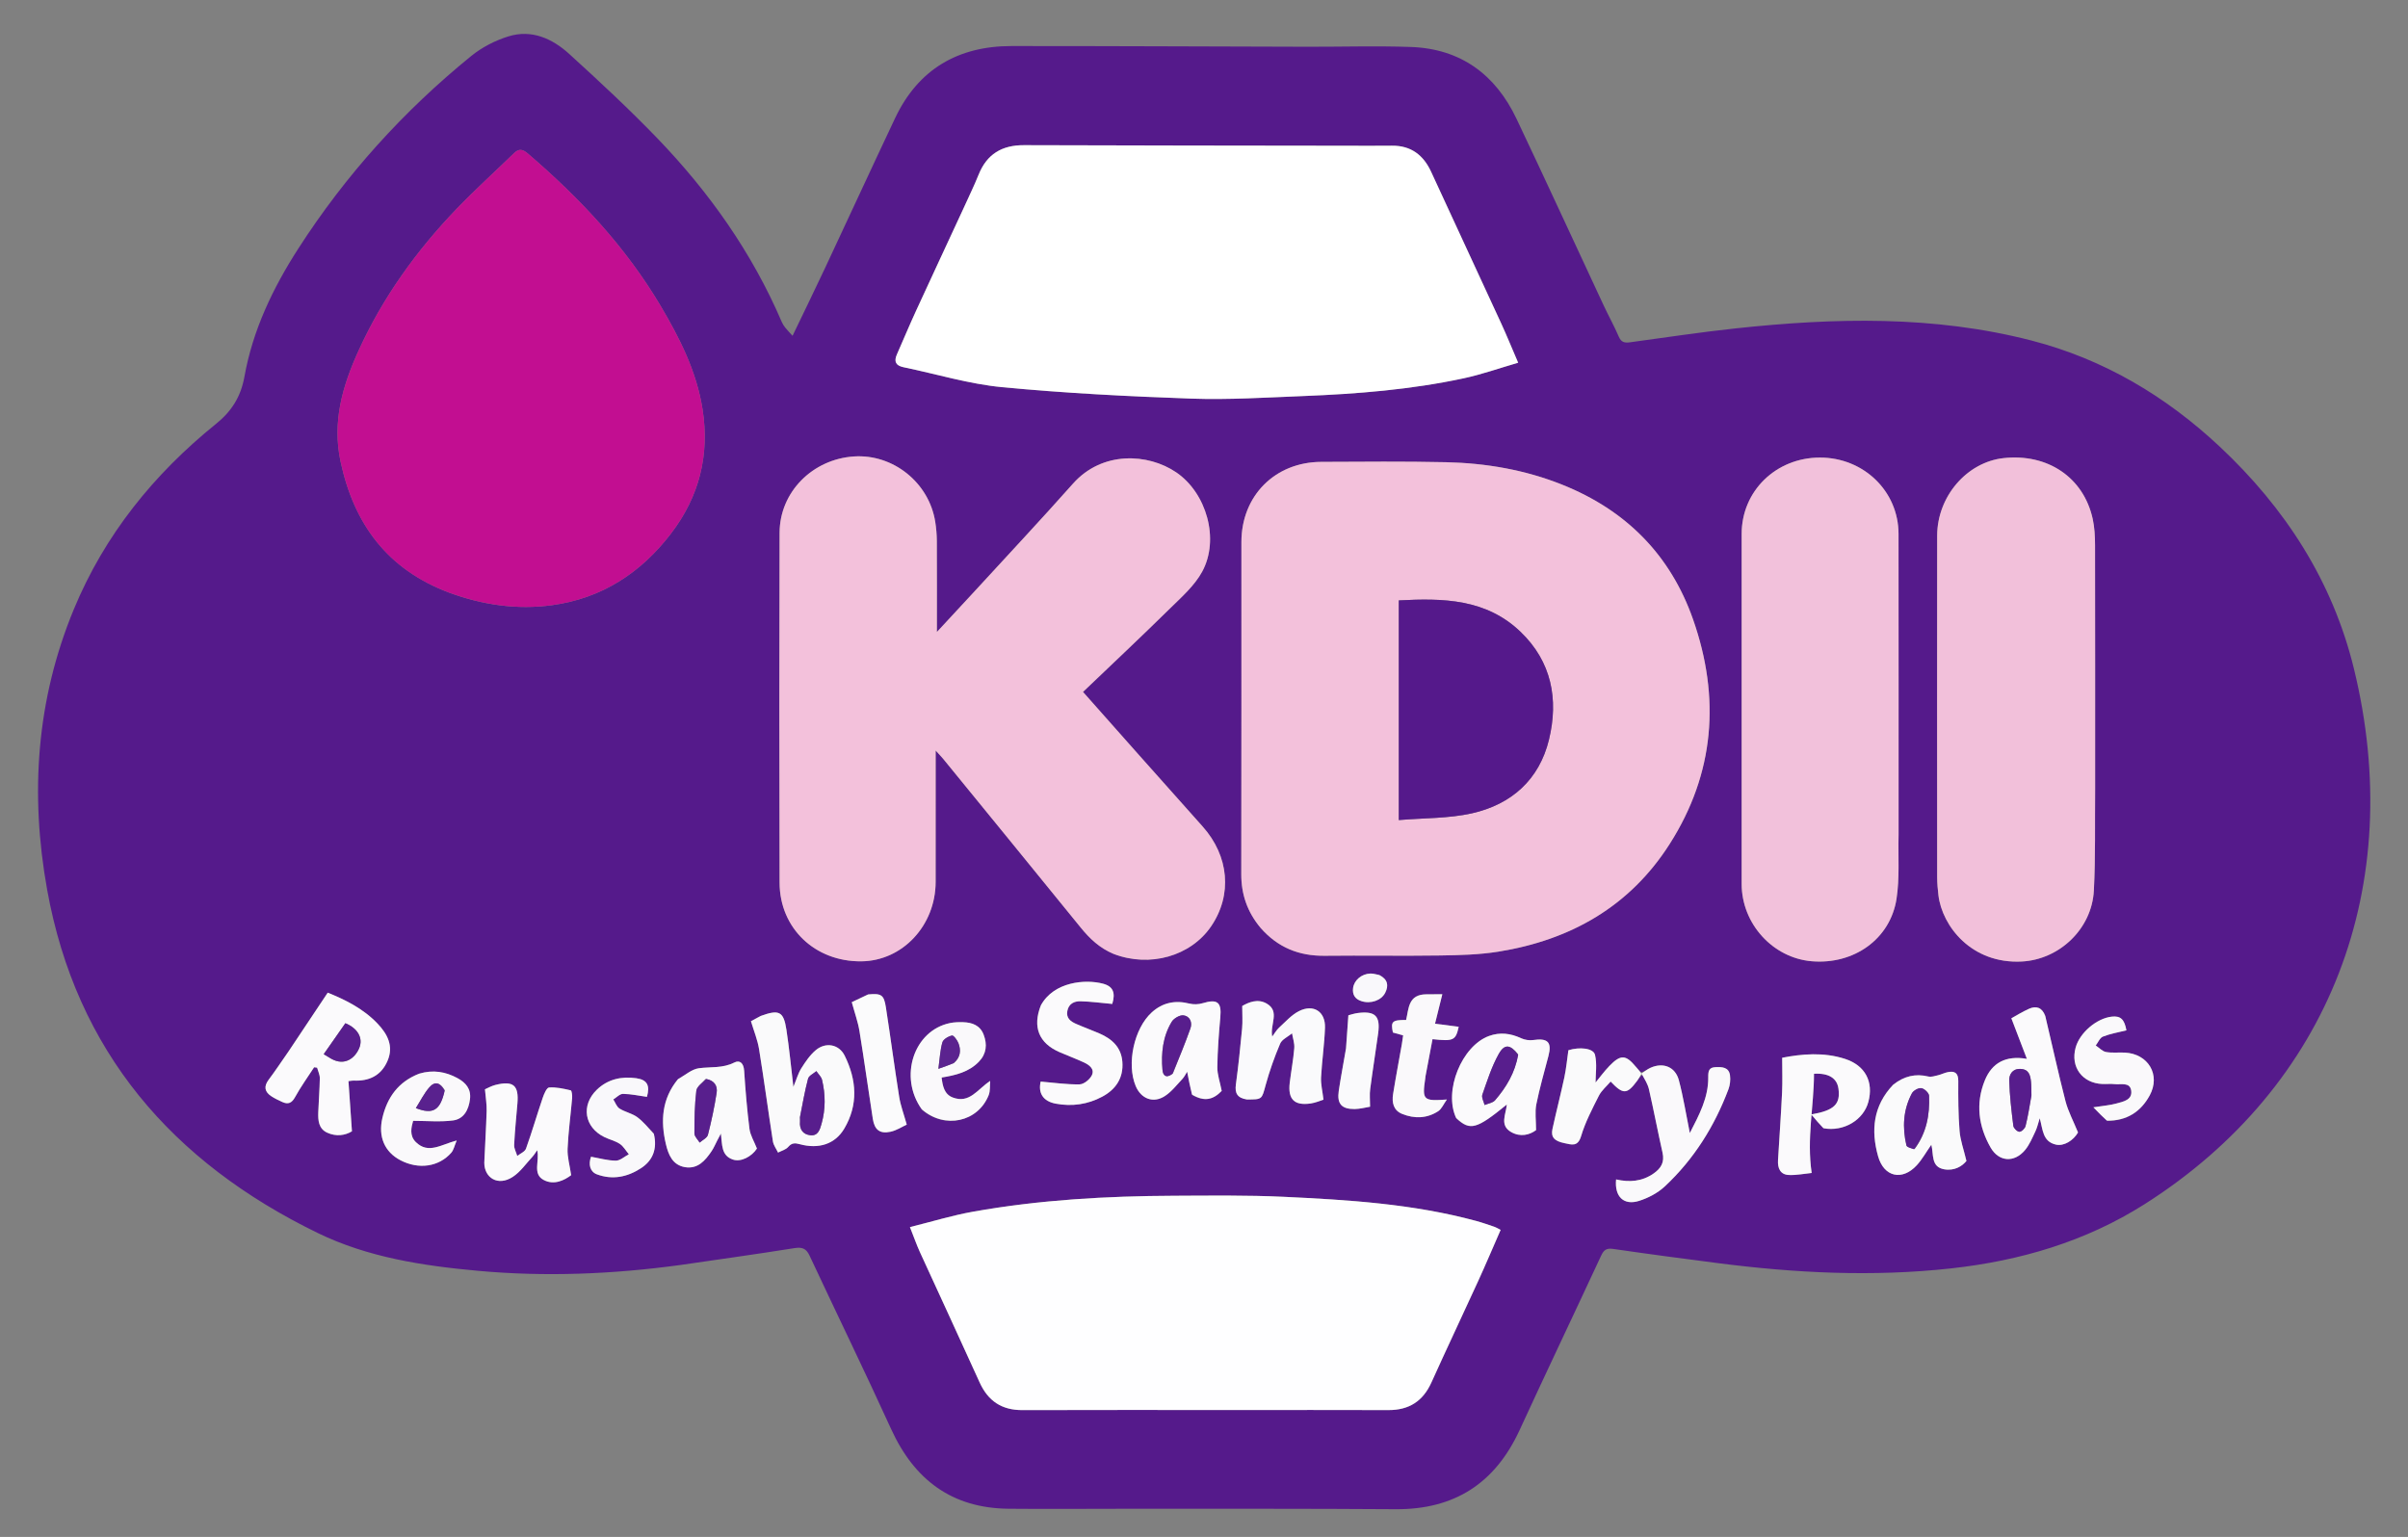 <svg version="1.1" id="Layer_1" xmlns="http://www.w3.org/2000/svg" xmlns:xlink="http://www.w3.org/1999/xlink" x="0px" y="0px" width="110" viewBox="0 0 110 70.22" enable-background="new 0 0 1272 812" xml:space="preserve" height="70.22">
  <rect x="0" y="0" width="110" height="70.22" fill="#808080" stroke="none"/>
  <path opacity="0" stroke="none" d="M72.642 70.307C48.431 70.307 24.263 70.307 0.091 70.307C0.091 46.906 0.091 23.505 0.091 0.095C36.743 0.095 73.4 0.095 110.071 0.095C110.071 23.493 110.071 46.9 110.071 70.307C97.616 70.307 85.15 70.307 72.642 70.307M31.117 57.791C32.839 57.54 34.564 57.302 36.283 57.027C36.643 56.97 36.827 57.037 36.983 57.371C38.219 60.014 39.497 62.638 40.708 65.293C41.768 67.615 43.488 68.908 46.074 68.933C47.976 68.952 49.878 68.931 51.78 68.933C55.772 68.936 59.764 68.926 63.756 68.954C66.44 68.973 68.297 67.77 69.415 65.343C70.642 62.679 71.904 60.032 73.14 57.372C73.261 57.111 73.385 57.017 73.69 57.062C75.27 57.292 76.853 57.502 78.437 57.706C81.987 58.166 85.545 58.346 89.116 57.953C92.277 57.606 95.274 56.727 97.967 55.018C106.465 49.623 109.946 40.429 107.526 30.537C106.549 26.541 104.388 23.206 101.401 20.407C98.934 18.096 96.095 16.41 92.806 15.56C88.345 14.407 83.822 14.517 79.292 15.003C77.676 15.176 76.068 15.422 74.457 15.64C74.221 15.672 74.06 15.644 73.95 15.386C73.74 14.898 73.48 14.432 73.255 13.95C71.929 11.111 70.621 8.262 69.278 5.431C68.316 3.403 66.724 2.225 64.445 2.146C62.878 2.091 61.307 2.14 59.737 2.136C55.227 2.126 50.717 2.102 46.207 2.104C43.765 2.105 41.946 3.162 40.887 5.402C39.812 7.677 38.76 9.963 37.692 12.24C37.213 13.262 36.717 14.275 36.205 15.342C36.057 15.178 35.956 15.077 35.869 14.966C35.807 14.888 35.751 14.801 35.712 14.71C34.356 11.547 32.401 8.782 30.027 6.317C28.739 4.981 27.376 3.715 26.003 2.465C25.231 1.763 24.287 1.333 23.226 1.662C22.623 1.848 22.017 2.16 21.528 2.557C18.431 5.073 15.784 8.002 13.624 11.362C12.463 13.166 11.546 15.085 11.166 17.21C11.003 18.12 10.583 18.79 9.873 19.362C7.026 21.661 4.78 24.436 3.372 27.839C1.66 31.977 1.367 36.271 2.151 40.637C3.481 48.048 7.879 53.104 14.513 56.334C16.798 57.446 19.301 57.831 21.823 58.061C24.908 58.344 27.977 58.219 31.117 57.791z" stroke-width="0.086"/>
  <path fill="#551A8B" opacity="1" stroke="none" d="M31.078 57.797C27.977 58.219 24.908 58.344 21.823 58.061C19.301 57.831 16.798 57.446 14.513 56.334C7.879 53.104 3.481 48.048 2.151 40.637C1.367 36.271 1.66 31.977 3.372 27.839C4.78 24.436 7.026 21.661 9.873 19.362C10.583 18.79 11.003 18.12 11.166 17.21C11.546 15.085 12.463 13.166 13.624 11.362C15.784 8.002 18.431 5.073 21.528 2.557C22.017 2.16 22.623 1.848 23.226 1.662C24.287 1.333 25.231 1.763 26.003 2.465C27.376 3.715 28.739 4.981 30.027 6.317C32.401 8.782 34.356 11.547 35.712 14.71C35.751 14.801 35.807 14.888 35.869 14.966C35.956 15.077 36.057 15.178 36.205 15.342C36.717 14.275 37.213 13.262 37.692 12.24C38.76 9.963 39.812 7.677 40.887 5.402C41.946 3.162 43.765 2.105 46.207 2.104C50.717 2.102 55.227 2.126 59.737 2.136C61.307 2.14 62.878 2.091 64.445 2.146C66.724 2.225 68.316 3.403 69.278 5.431C70.621 8.262 71.929 11.111 73.255 13.95C73.48 14.432 73.74 14.898 73.95 15.386C74.06 15.644 74.221 15.672 74.457 15.64C76.068 15.422 77.676 15.176 79.292 15.003C83.822 14.517 88.345 14.407 92.806 15.56C96.095 16.41 98.934 18.096 101.401 20.407C104.388 23.206 106.549 26.541 107.526 30.537C109.946 40.429 106.465 49.623 97.967 55.018C95.274 56.727 92.277 57.606 89.116 57.953C85.545 58.346 81.987 58.166 78.437 57.706C76.853 57.502 75.27 57.292 73.69 57.062C73.385 57.017 73.261 57.111 73.14 57.372C71.904 60.032 70.642 62.679 69.415 65.343C68.297 67.77 66.44 68.973 63.756 68.954C59.764 68.926 55.772 68.936 51.78 68.933C49.878 68.931 47.976 68.952 46.074 68.933C43.488 68.908 41.768 67.615 40.708 65.293C39.497 62.638 38.219 60.014 36.983 57.371C36.827 57.037 36.643 56.97 36.283 57.027C34.564 57.302 32.839 57.54 31.078 57.797M74.961 48.995C74.883 48.91 74.801 48.829 74.728 48.74C74.271 48.186 74.033 48.17 73.522 48.699C73.275 48.954 73.065 49.245 72.887 49.459C72.887 49.073 72.961 48.615 72.863 48.197C72.79 47.884 72.154 47.826 71.646 47.984C71.584 48.411 71.547 48.823 71.461 49.226C71.293 50.012 71.09 50.791 70.919 51.577C70.837 51.953 71 52.135 71.468 52.23C71.787 52.294 72.074 52.416 72.227 51.906C72.418 51.267 72.736 50.662 73.039 50.062C73.162 49.82 73.391 49.632 73.576 49.415C74.147 50.019 74.324 50.005 74.787 49.381C74.855 49.289 74.91 49.188 75.038 49.1C75.136 49.321 75.272 49.533 75.325 49.764C75.545 50.729 75.73 51.702 75.947 52.668C76.044 53.1 75.88 53.378 75.537 53.616C75.007 53.985 74.429 54.025 73.825 53.887C73.748 54.673 74.172 55.088 74.874 54.867C75.299 54.733 75.735 54.502 76.058 54.199C77.379 52.962 78.321 51.459 78.957 49.768C79.03 49.574 79.056 49.341 79.029 49.135C78.98 48.755 78.667 48.744 78.369 48.757C78.074 48.771 78.03 48.919 78.034 49.211C78.048 50.147 77.616 50.945 77.193 51.768C77.023 50.927 76.898 50.131 76.693 49.357C76.531 48.742 75.978 48.526 75.399 48.785C75.247 48.853 75.114 48.964 74.961 48.995M57.599 42.41C58.369 43.29 59.34 43.681 60.507 43.668C62.265 43.648 64.023 43.681 65.78 43.655C66.67 43.642 67.57 43.62 68.446 43.48C71.744 42.951 74.455 41.415 76.274 38.558C78.327 35.335 78.594 31.871 77.34 28.298C76.303 25.345 74.271 23.308 71.369 22.147C69.667 21.465 67.882 21.159 66.059 21.118C64.159 21.076 62.256 21.095 60.355 21.103C58.24 21.111 56.709 22.655 56.709 24.767C56.707 29.823 56.714 34.88 56.703 39.937C56.701 40.858 56.974 41.66 57.599 42.41M50.897 43.592C52.53 44.219 54.397 43.684 55.324 42.324C56.303 40.889 56.148 39.113 54.933 37.757C53.944 36.652 52.959 35.544 51.974 34.435C51.144 33.501 50.315 32.565 49.472 31.613C50.806 30.337 52.129 29.096 53.421 27.824C53.961 27.293 54.564 26.767 54.917 26.118C55.723 24.636 55.114 22.52 53.729 21.58C52.45 20.711 50.353 20.591 49.015 22.098C47.542 23.756 46.026 25.375 44.527 27.009C43.979 27.606 43.426 28.198 42.798 28.876C42.798 27.402 42.802 26.052 42.795 24.702C42.793 24.416 42.767 24.127 42.723 23.844C42.441 22.052 40.802 20.737 39.01 20.855C37.115 20.98 35.619 22.481 35.613 24.339C35.597 29.67 35.597 35.001 35.613 40.333C35.619 42.415 37.235 43.941 39.341 43.922C41.225 43.905 42.739 42.289 42.741 40.29C42.743 38.46 42.742 36.63 42.742 34.801C42.742 34.665 42.742 34.53 42.742 34.29C42.911 34.478 43.009 34.577 43.097 34.684C45.191 37.251 47.288 39.816 49.375 42.388C49.782 42.889 50.234 43.317 50.897 43.592M44.007 9.542C43.288 11.091 42.564 12.638 41.851 14.19C41.546 14.854 41.264 15.528 40.97 16.196C40.829 16.518 40.918 16.704 41.274 16.778C42.774 17.087 44.258 17.545 45.773 17.689C48.646 17.963 51.535 18.111 54.42 18.212C56.128 18.272 57.843 18.161 59.553 18.094C62.009 17.997 64.459 17.801 66.868 17.283C67.684 17.108 68.478 16.826 69.351 16.572C69.06 15.897 68.835 15.342 68.585 14.797C67.518 12.477 66.447 10.159 65.372 7.842C65.021 7.085 64.453 6.647 63.585 6.657C62.895 6.665 62.204 6.66 61.513 6.659C56.601 6.652 51.689 6.65 46.777 6.633C45.769 6.629 45.078 7.041 44.701 7.988C44.499 8.495 44.254 8.983 44.007 9.542M20.53 27.082C22.048 27.639 23.618 27.868 25.217 27.65C27.482 27.341 29.27 26.183 30.65 24.38C31.939 22.695 32.423 20.804 32.094 18.703C31.825 16.977 31.052 15.453 30.179 13.978C28.586 11.288 26.477 9.04 24.113 7.016C23.888 6.824 23.712 6.773 23.484 6.995C22.609 7.847 21.701 8.665 20.856 9.545C19.021 11.456 17.488 13.587 16.385 16.008C15.649 17.624 15.166 19.267 15.557 21.087C16.17 23.939 17.684 26.01 20.53 27.082M56.427 64.422C58.76 64.422 61.093 64.417 63.426 64.425C64.363 64.428 65.002 64.021 65.389 63.162C66.084 61.619 66.811 60.091 67.514 58.551C67.87 57.774 68.202 56.987 68.55 56.193C68.409 56.12 68.349 56.08 68.283 56.058C67.997 55.962 67.713 55.859 67.423 55.781C64.547 55.003 61.593 54.82 58.64 54.681C56.975 54.603 55.305 54.626 53.637 54.633C50.558 54.645 47.488 54.819 44.452 55.36C43.5 55.53 42.57 55.816 41.567 56.065C41.75 56.525 41.871 56.875 42.024 57.21C42.93 59.193 43.85 61.17 44.749 63.157C45.135 64.011 45.76 64.43 46.705 64.426C49.917 64.415 53.129 64.422 56.427 64.422M95.708 36.018C95.708 32.315 95.711 28.611 95.704 24.908C95.703 24.507 95.682 24.097 95.597 23.707C95.181 21.816 93.543 20.71 91.526 20.931C89.846 21.115 88.493 22.685 88.492 24.48C88.487 29.682 88.489 34.884 88.492 40.086C88.493 40.358 88.517 40.632 88.55 40.903C88.717 42.305 90.056 44.051 92.361 43.93C94.062 43.841 95.559 42.453 95.65 40.683C95.728 39.16 95.693 37.631 95.708 36.018M86.729 38.094C86.729 33.526 86.733 28.959 86.727 24.392C86.724 22.44 85.131 20.905 83.135 20.906C81.129 20.908 79.561 22.434 79.561 24.394C79.558 29.725 79.558 35.055 79.561 40.386C79.561 42.203 80.982 43.766 82.759 43.918C84.683 44.082 86.349 42.91 86.635 41.066C86.781 40.121 86.705 39.143 86.729 38.094M13.165 48.058C12.869 48.483 12.585 48.917 12.274 49.33C12.036 49.645 12.092 49.888 12.4 50.09C12.554 50.191 12.725 50.27 12.893 50.348C13.158 50.469 13.325 50.405 13.478 50.128C13.737 49.656 14.056 49.216 14.349 48.763C14.395 48.769 14.44 48.775 14.485 48.781C14.529 48.942 14.612 49.105 14.61 49.266C14.602 49.783 14.557 50.3 14.539 50.817C14.526 51.186 14.551 51.564 14.939 51.747C15.354 51.941 15.765 51.879 16.077 51.688C16.021 50.884 15.97 50.148 15.918 49.396C16.04 49.382 16.094 49.368 16.148 49.37C16.868 49.406 17.42 49.14 17.707 48.458C17.989 47.79 17.698 47.244 17.253 46.774C16.588 46.071 15.736 45.663 14.971 45.354C14.36 46.273 13.782 47.141 13.165 48.058M93.416 46.39C93.283 46.027 93.016 45.945 92.691 46.089C92.383 46.226 92.095 46.407 91.881 46.524C92.127 47.166 92.342 47.731 92.59 48.378C91.629 48.212 90.996 48.558 90.669 49.361C90.24 50.415 90.378 51.455 90.93 52.425C91.306 53.086 92.01 53.135 92.503 52.549C92.71 52.303 92.838 51.987 92.979 51.692C93.063 51.517 93.104 51.32 93.177 51.091C93.321 51.598 93.3 52.156 93.917 52.296C94.287 52.38 94.717 52.104 94.926 51.741C94.715 51.221 94.474 50.777 94.352 50.303C94.023 49.026 93.744 47.736 93.416 46.39M34.726 46.429C34.565 46.517 34.404 46.604 34.304 46.658C34.441 47.115 34.607 47.514 34.674 47.929C34.902 49.333 35.089 50.744 35.308 52.15C35.336 52.328 35.462 52.491 35.542 52.66C35.7 52.577 35.898 52.528 36.006 52.402C36.169 52.213 36.314 52.217 36.53 52.276C37.403 52.515 38.147 52.272 38.563 51.572C39.216 50.474 39.132 49.339 38.587 48.234C38.328 47.709 37.719 47.599 37.266 47.98C36.999 48.204 36.791 48.514 36.602 48.813C36.457 49.045 36.382 49.321 36.243 49.657C36.132 48.726 36.052 47.881 35.924 47.044C35.796 46.21 35.592 46.111 34.726 46.429M83.328 51.556C84.221 51.717 85.127 51.174 85.349 50.345C85.594 49.428 85.209 48.681 84.284 48.38C83.302 48.061 82.307 48.154 81.412 48.328C81.412 48.892 81.432 49.402 81.407 49.91C81.358 50.944 81.284 51.976 81.222 53.008C81.2 53.368 81.319 53.666 81.714 53.684C82.071 53.699 82.433 53.624 82.759 53.592C82.526 52.003 82.864 50.533 82.865 49.059C83.544 49.019 83.922 49.267 83.984 49.748C84.076 50.445 83.795 50.736 82.741 50.918C82.944 51.159 83.103 51.349 83.328 51.556M56.983 50.235C57.669 50.237 57.637 50.228 57.814 49.583C57.992 48.937 58.216 48.299 58.479 47.683C58.563 47.485 58.835 47.368 59.022 47.213C59.059 47.438 59.142 47.667 59.124 47.887C59.08 48.416 58.981 48.94 58.917 49.467C58.825 50.225 59.124 50.526 59.876 50.416C60.106 50.382 60.328 50.283 60.458 50.243C60.412 49.847 60.331 49.536 60.347 49.229C60.387 48.469 60.501 47.713 60.527 46.954C60.551 46.219 60.005 45.863 59.341 46.196C58.996 46.369 58.72 46.688 58.426 46.955C58.313 47.057 58.237 47.199 58.117 47.359C58.003 46.805 58.48 46.219 57.873 45.857C57.465 45.615 57.051 45.787 56.746 45.962C56.746 46.358 56.77 46.673 56.741 46.983C56.66 47.841 56.572 48.698 56.456 49.552C56.403 49.943 56.52 50.164 56.983 50.235M22.127 53.156C22.126 53.823 22.755 54.211 23.428 53.768C23.776 53.539 24.03 53.166 24.321 52.853C24.397 52.771 24.455 52.671 24.54 52.552C24.661 53.053 24.306 53.638 24.846 53.917C25.32 54.162 25.79 53.92 26.091 53.692C26.024 53.234 25.911 52.856 25.928 52.483C25.962 51.709 26.069 50.939 26.136 50.166C26.146 50.047 26.119 49.828 26.072 49.817C25.746 49.741 25.408 49.663 25.081 49.687C24.971 49.695 24.85 49.986 24.789 50.166C24.528 50.935 24.302 51.716 24.028 52.48C23.978 52.621 23.766 52.704 23.629 52.814C23.579 52.645 23.479 52.474 23.487 52.309C23.518 51.678 23.583 51.048 23.636 50.418C23.707 49.587 23.453 49.366 22.633 49.569C22.447 49.615 22.275 49.717 22.153 49.769C22.185 50.144 22.24 50.454 22.231 50.762C22.208 51.537 22.156 52.311 22.127 53.156M86.462 49.575C85.567 50.522 85.46 51.642 85.793 52.829C86.058 53.776 86.893 53.964 87.559 53.241C87.807 52.971 87.988 52.64 88.225 52.301C88.341 52.734 88.193 53.316 88.814 53.425C89.283 53.506 89.642 53.279 89.829 53.042C89.703 52.511 89.549 52.097 89.515 51.673C89.455 50.914 89.452 50.15 89.457 49.389C89.459 49.024 89.296 48.922 88.98 48.984C88.827 49.014 88.684 49.09 88.531 49.127C88.386 49.161 88.225 49.217 88.09 49.185C87.5 49.042 86.981 49.165 86.462 49.575M30.951 49.329C30.231 50.208 30.171 51.21 30.416 52.263C30.531 52.756 30.721 53.229 31.289 53.326C31.872 53.424 32.215 53.028 32.505 52.597C32.609 52.443 32.681 52.268 32.767 52.103C32.812 52.017 32.858 51.93 32.931 51.791C32.996 52.299 32.938 52.797 33.483 52.98C33.849 53.104 34.341 52.841 34.578 52.476C34.448 52.144 34.273 51.867 34.236 51.573C34.124 50.691 34.052 49.803 33.993 48.915C33.971 48.586 33.804 48.412 33.538 48.548C33.016 48.814 32.47 48.736 31.931 48.806C31.603 48.849 31.304 49.116 30.951 49.329M66.533 51.107C67.155 51.678 67.445 51.598 68.833 50.464C68.797 50.91 68.489 51.412 69.03 51.722C69.46 51.968 69.883 51.849 70.169 51.634C70.169 51.179 70.111 50.804 70.181 50.455C70.331 49.709 70.544 48.976 70.736 48.24C70.899 47.616 70.701 47.421 70.043 47.518C69.864 47.545 69.651 47.512 69.487 47.436C69.006 47.211 68.525 47.15 68.022 47.332C66.776 47.784 65.934 49.844 66.533 51.107M54.473 50.037C55.007 50.337 55.406 50.261 55.809 49.842C55.731 49.439 55.605 49.097 55.609 48.756C55.619 47.995 55.678 47.233 55.746 46.474C55.808 45.786 55.614 45.632 54.935 45.836C54.75 45.892 54.525 45.9 54.337 45.853C53.685 45.689 53.109 45.804 52.612 46.256C51.803 46.991 51.456 48.61 51.88 49.621C52.127 50.207 52.687 50.423 53.217 50.075C53.52 49.876 53.756 49.569 54.01 49.299C54.105 49.198 54.167 49.064 54.23 48.966C54.3 49.325 54.364 49.656 54.473 50.037M47.535 45.959C47.158 46.923 47.457 47.66 48.397 48.07C48.765 48.23 49.142 48.37 49.507 48.538C49.752 48.65 50.012 48.837 49.879 49.123C49.789 49.315 49.515 49.539 49.318 49.543C48.731 49.555 48.143 49.466 47.539 49.416C47.418 49.931 47.639 50.315 48.226 50.425C48.97 50.564 49.694 50.461 50.358 50.103C50.974 49.772 51.325 49.25 51.271 48.52C51.222 47.851 50.8 47.467 50.225 47.218C49.87 47.064 49.505 46.933 49.151 46.777C48.905 46.668 48.696 46.516 48.757 46.191C48.82 45.855 49.076 45.74 49.359 45.747C49.839 45.759 50.318 45.825 50.81 45.869C50.961 45.362 50.856 45.068 50.385 44.943C49.586 44.73 48.139 44.849 47.535 45.959M19.121 49.063C18.195 49.425 17.69 50.136 17.469 51.074C17.266 51.934 17.568 52.63 18.289 53.009C19.12 53.445 20.048 53.317 20.617 52.664C20.725 52.54 20.758 52.352 20.862 52.108C20.147 52.295 19.564 52.741 18.996 52.181C18.692 51.882 18.79 51.501 18.872 51.21C19.51 51.21 20.11 51.268 20.693 51.192C21.189 51.128 21.409 50.706 21.469 50.224C21.529 49.753 21.277 49.463 20.894 49.256C20.354 48.965 19.788 48.864 19.121 49.063M42.125 50.707C43.151 51.597 44.674 51.268 45.164 50.036C45.241 49.841 45.213 49.604 45.233 49.386C44.646 49.769 44.294 50.434 43.524 50.144C43.133 49.997 43.059 49.611 43.014 49.231C43.659 49.127 44.259 48.981 44.715 48.51C45.065 48.149 45.106 47.722 44.933 47.27C44.771 46.847 44.413 46.716 44 46.703C43.8 46.697 43.594 46.702 43.399 46.742C41.746 47.081 41.04 49.196 42.125 50.707M65.121 45.432C64.322 45.434 64.354 46.094 64.233 46.601C63.593 46.599 63.524 46.669 63.629 47.175C63.777 47.216 63.926 47.257 64.097 47.305C64.076 47.451 64.061 47.576 64.039 47.7C63.905 48.464 63.759 49.225 63.637 49.99C63.577 50.369 63.65 50.731 64.05 50.893C64.613 51.12 65.183 51.106 65.7 50.769C65.856 50.667 65.939 50.454 66.095 50.236C65.008 50.315 64.962 50.263 65.108 49.266C65.112 49.237 65.111 49.208 65.117 49.18C65.224 48.61 65.333 48.041 65.439 47.478C66.399 47.584 66.499 47.535 66.635 46.912C66.281 46.866 65.928 46.821 65.553 46.772C65.663 46.33 65.768 45.906 65.887 45.425C65.623 45.425 65.409 45.425 65.121 45.432M29.856 51.774C29.609 51.526 29.387 51.244 29.108 51.04C28.87 50.866 28.55 50.808 28.299 50.648C28.169 50.565 28.108 50.373 28.017 50.231C28.165 50.141 28.314 49.976 28.46 49.978C28.824 49.982 29.187 50.063 29.553 50.114C29.699 49.595 29.571 49.333 29.061 49.262C28.394 49.17 27.767 49.303 27.265 49.787C26.53 50.497 26.692 51.503 27.606 51.951C27.837 52.065 28.102 52.122 28.313 52.263C28.481 52.375 28.59 52.576 28.726 52.737C28.528 52.841 28.329 53.03 28.132 53.029C27.755 53.027 27.379 52.916 26.998 52.85C26.871 53.204 26.952 53.537 27.269 53.655C27.981 53.919 28.664 53.777 29.281 53.374C29.829 53.016 30.031 52.487 29.856 51.774M39.628 45.443C39.364 45.57 39.1 45.697 38.91 45.788C39.046 46.288 39.194 46.694 39.262 47.113C39.48 48.447 39.663 49.786 39.871 51.12C39.949 51.621 40.191 51.812 40.677 51.709C40.963 51.648 41.223 51.472 41.421 51.382C41.281 50.88 41.137 50.504 41.076 50.116C40.859 48.753 40.68 47.384 40.468 46.021C40.379 45.449 40.263 45.379 39.628 45.443M96.276 51.209C97.154 51.215 97.796 50.792 98.2 50.05C98.712 49.109 98.133 48.144 97.062 48.092C96.775 48.078 96.48 48.116 96.202 48.064C96.034 48.032 95.891 47.87 95.736 47.767C95.844 47.627 95.924 47.416 96.065 47.361C96.407 47.227 96.777 47.166 97.137 47.075C97.046 46.571 96.873 46.406 96.471 46.449C95.776 46.524 95.004 47.184 94.817 47.862C94.573 48.747 95.118 49.49 96.041 49.527C96.228 49.535 96.417 49.511 96.602 49.533C96.882 49.566 97.301 49.424 97.356 49.834C97.413 50.257 96.99 50.332 96.682 50.417C96.388 50.499 96.077 50.521 95.628 50.592C95.878 50.85 96.046 51.023 96.276 51.209M61.485 47.931C61.374 48.567 61.251 49.201 61.156 49.839C61.068 50.431 61.282 50.676 61.881 50.671C62.129 50.669 62.376 50.598 62.586 50.565C62.586 50.247 62.559 50.002 62.591 49.765C62.702 48.912 62.839 48.063 62.956 47.211C63.063 46.425 62.824 46.184 62.038 46.282C61.859 46.304 61.684 46.366 61.595 46.388C61.557 46.925 61.524 47.39 61.485 47.931M62.981 44.54C62.854 44.518 62.727 44.475 62.6 44.48C62.193 44.494 61.854 44.79 61.81 45.144C61.772 45.447 61.9 45.645 62.186 45.739C62.608 45.879 63.1 45.713 63.278 45.359C63.445 45.028 63.396 44.746 62.981 44.54z" stroke-width="0.086"/>
  <path fill="#F3C1DB" opacity="1" stroke="none" d="M57.579 42.387C56.974 41.66 56.701 40.858 56.703 39.937C56.714 34.88 56.707 29.823 56.709 24.767C56.709 22.655 58.24 21.111 60.355 21.103C62.256 21.095 64.159 21.076 66.059 21.118C67.882 21.159 69.667 21.465 71.369 22.147C74.271 23.308 76.303 25.345 77.34 28.298C78.594 31.871 78.327 35.335 76.274 38.558C74.455 41.415 71.744 42.951 68.446 43.48C67.57 43.62 66.67 43.642 65.78 43.655C64.023 43.681 62.265 43.648 60.507 43.668C59.34 43.681 58.369 43.29 57.579 42.387M63.899 30.916C63.899 33.058 63.899 35.199 63.899 37.468C65.055 37.371 66.178 37.398 67.242 37.159C69.042 36.754 70.316 35.624 70.759 33.793C71.205 31.951 70.882 30.231 69.458 28.865C67.89 27.361 65.926 27.322 63.899 27.432C63.899 28.586 63.899 29.708 63.899 30.916z" stroke-width="0.086"/>
  <path fill="#F3C1DB" opacity="1" stroke="none" d="M50.865 43.582C50.234 43.317 49.782 42.889 49.375 42.388C47.288 39.816 45.191 37.251 43.097 34.684C43.009 34.577 42.911 34.478 42.742 34.29C42.742 34.53 42.742 34.665 42.742 34.801C42.742 36.63 42.743 38.46 42.741 40.29C42.739 42.289 41.225 43.905 39.341 43.922C37.235 43.941 35.619 42.415 35.613 40.333C35.597 35.001 35.597 29.67 35.613 24.339C35.619 22.481 37.115 20.98 39.01 20.855C40.802 20.737 42.441 22.052 42.723 23.844C42.767 24.127 42.793 24.416 42.795 24.702C42.802 26.052 42.798 27.402 42.798 28.876C43.426 28.198 43.979 27.606 44.527 27.009C46.026 25.375 47.542 23.756 49.015 22.098C50.353 20.591 52.45 20.711 53.729 21.58C55.114 22.52 55.723 24.636 54.917 26.118C54.564 26.767 53.961 27.293 53.421 27.824C52.129 29.096 50.806 30.337 49.472 31.613C50.315 32.565 51.144 33.501 51.974 34.435C52.959 35.544 53.944 36.652 54.933 37.757C56.148 39.113 56.303 40.889 55.324 42.324C54.397 43.684 52.53 44.219 50.865 43.582z" stroke-width="0.086"/>
  <path fill="#FFFFFF" opacity="1" stroke="none" d="M44.018 9.511C44.254 8.983 44.499 8.495 44.701 7.988C45.078 7.041 45.769 6.629 46.777 6.633C51.689 6.65 56.601 6.652 61.513 6.659C62.204 6.66 62.895 6.665 63.585 6.657C64.453 6.647 65.021 7.085 65.372 7.842C66.447 10.159 67.518 12.477 68.585 14.797C68.835 15.342 69.06 15.897 69.351 16.572C68.478 16.826 67.684 17.108 66.868 17.283C64.459 17.801 62.009 17.997 59.553 18.094C57.843 18.161 56.128 18.272 54.42 18.212C51.535 18.111 48.646 17.963 45.773 17.689C44.258 17.545 42.774 17.087 41.274 16.778C40.918 16.704 40.829 16.518 40.97 16.196C41.264 15.528 41.546 14.854 41.851 14.19C42.564 12.638 43.288 11.091 44.018 9.511z" stroke-width="0.086"/>
  <path fill="#C20E91" opacity="1" stroke="none" d="M20.498 27.07C17.684 26.01 16.17 23.939 15.557 21.087C15.166 19.267 15.649 17.624 16.385 16.008C17.488 13.587 19.021 11.456 20.856 9.545C21.701 8.665 22.609 7.847 23.484 6.995C23.712 6.773 23.888 6.824 24.113 7.016C26.477 9.04 28.586 11.288 30.179 13.978C31.052 15.453 31.825 16.977 32.094 18.703C32.423 20.804 31.939 22.695 30.65 24.38C29.27 26.183 27.482 27.341 25.217 27.65C23.618 27.868 22.048 27.639 20.498 27.07z" stroke-width="0.086"/>
  <path fill="#FEFEFF" opacity="1" stroke="none" d="M56.384 64.422C53.129 64.422 49.917 64.415 46.705 64.426C45.76 64.43 45.135 64.011 44.749 63.157C43.85 61.17 42.93 59.193 42.024 57.21C41.871 56.875 41.75 56.525 41.567 56.065C42.57 55.816 43.5 55.53 44.452 55.36C47.488 54.819 50.558 54.645 53.637 54.633C55.305 54.626 56.975 54.603 58.64 54.681C61.593 54.82 64.547 55.003 67.423 55.781C67.713 55.859 67.997 55.962 68.283 56.058C68.349 56.08 68.409 56.12 68.55 56.193C68.202 56.987 67.87 57.774 67.514 58.551C66.811 60.091 66.084 61.619 65.389 63.162C65.002 64.021 64.363 64.428 63.426 64.425C61.093 64.417 58.76 64.422 56.384 64.422z" stroke-width="0.086"/>
  <path fill="#F2C0DA" opacity="1" stroke="none" d="M95.708 36.061C95.693 37.631 95.728 39.16 95.65 40.683C95.559 42.453 94.062 43.841 92.361 43.93C90.056 44.051 88.717 42.305 88.55 40.903C88.517 40.632 88.493 40.358 88.492 40.086C88.489 34.884 88.487 29.682 88.492 24.48C88.493 22.685 89.846 21.115 91.526 20.931C93.543 20.71 95.181 21.816 95.597 23.707C95.682 24.097 95.703 24.507 95.704 24.908C95.711 28.611 95.708 32.315 95.708 36.061z" stroke-width="0.086"/>
  <path fill="#F2C1DB" opacity="1" stroke="none" d="M86.729 38.137C86.705 39.143 86.781 40.121 86.635 41.066C86.349 42.91 84.683 44.082 82.759 43.918C80.982 43.766 79.561 42.203 79.561 40.386C79.558 35.055 79.558 29.725 79.561 24.394C79.561 22.434 81.129 20.908 83.135 20.906C85.131 20.905 86.724 22.44 86.727 24.392C86.733 28.959 86.729 33.526 86.729 38.137z" stroke-width="0.086"/>
  <path fill="#FBFAFC" opacity="1" stroke="none" d="M13.185 48.033C13.782 47.141 14.36 46.273 14.971 45.354C15.736 45.663 16.588 46.071 17.253 46.774C17.698 47.244 17.989 47.79 17.707 48.458C17.42 49.14 16.868 49.406 16.148 49.37C16.094 49.368 16.04 49.382 15.918 49.396C15.97 50.148 16.021 50.884 16.077 51.688C15.765 51.879 15.354 51.941 14.939 51.747C14.551 51.564 14.526 51.186 14.539 50.817C14.557 50.3 14.602 49.783 14.61 49.266C14.612 49.105 14.529 48.942 14.485 48.781C14.44 48.775 14.395 48.769 14.349 48.763C14.056 49.216 13.737 49.656 13.478 50.128C13.325 50.405 13.158 50.469 12.893 50.348C12.725 50.27 12.554 50.191 12.4 50.09C12.092 49.888 12.036 49.645 12.274 49.33C12.585 48.917 12.869 48.483 13.185 48.033M15.158 48.387C15.746 48.712 16.215 48.348 16.409 47.887C16.598 47.436 16.348 46.986 15.777 46.75C15.455 47.211 15.13 47.676 14.788 48.164C14.912 48.24 15.006 48.298 15.158 48.387z" stroke-width="0.086"/>
  <path fill="#FBFAFC" opacity="1" stroke="none" d="M93.431 46.42C93.744 47.736 94.023 49.026 94.352 50.303C94.474 50.777 94.715 51.221 94.926 51.741C94.717 52.104 94.287 52.38 93.917 52.296C93.3 52.156 93.321 51.598 93.177 51.091C93.104 51.32 93.063 51.517 92.979 51.692C92.838 51.987 92.71 52.303 92.503 52.549C92.01 53.135 91.306 53.086 90.93 52.425C90.378 51.455 90.24 50.415 90.669 49.361C90.996 48.558 91.629 48.212 92.59 48.378C92.342 47.731 92.127 47.166 91.881 46.524C92.095 46.407 92.383 46.226 92.691 46.089C93.016 45.945 93.283 46.027 93.431 46.42M92.799 50.023C92.793 49.822 92.798 49.62 92.778 49.42C92.747 49.122 92.68 48.85 92.289 48.838C91.916 48.827 91.777 49.109 91.784 49.363C91.803 50.057 91.886 50.751 91.972 51.442C91.985 51.547 92.152 51.708 92.248 51.709C92.345 51.71 92.503 51.557 92.53 51.445C92.641 51.004 92.711 50.552 92.799 50.023z" stroke-width="0.086"/>
  <path fill="#FAFAFB" opacity="1" stroke="none" d="M34.756 46.415C35.592 46.111 35.796 46.21 35.924 47.044C36.052 47.881 36.132 48.726 36.243 49.657C36.382 49.321 36.457 49.045 36.602 48.813C36.791 48.514 36.999 48.204 37.266 47.98C37.719 47.599 38.328 47.709 38.587 48.234C39.132 49.339 39.216 50.474 38.563 51.572C38.147 52.272 37.403 52.515 36.53 52.276C36.314 52.217 36.169 52.213 36.006 52.402C35.898 52.528 35.7 52.577 35.542 52.66C35.462 52.491 35.336 52.328 35.308 52.15C35.089 50.744 34.902 49.333 34.674 47.929C34.607 47.514 34.441 47.115 34.304 46.658C34.404 46.604 34.565 46.517 34.756 46.415M36.539 51.067C36.542 51.124 36.551 51.181 36.546 51.237C36.512 51.598 36.681 51.836 37.029 51.869C37.378 51.901 37.46 51.593 37.532 51.332C37.716 50.671 37.71 50.002 37.552 49.339C37.517 49.193 37.381 49.072 37.292 48.939C37.161 49.054 36.95 49.147 36.913 49.286C36.763 49.849 36.667 50.425 36.539 51.067z" stroke-width="0.086"/>
  <path fill="#FBFAFC" opacity="1" stroke="none" d="M83.295 51.547C83.103 51.349 82.944 51.159 82.741 50.918C83.795 50.736 84.076 50.445 83.984 49.748C83.922 49.267 83.544 49.019 82.865 49.059C82.864 50.533 82.526 52.003 82.759 53.592C82.433 53.624 82.071 53.699 81.714 53.684C81.319 53.666 81.2 53.368 81.222 53.008C81.284 51.976 81.358 50.944 81.407 49.91C81.432 49.402 81.412 48.892 81.412 48.328C82.307 48.154 83.302 48.061 84.284 48.38C85.209 48.681 85.594 49.428 85.349 50.345C85.127 51.174 84.221 51.717 83.295 51.547z" stroke-width="0.086"/>
  <path fill="#FAFAFC" opacity="1" stroke="none" d="M56.947 50.232C56.52 50.164 56.403 49.943 56.456 49.552C56.572 48.698 56.66 47.841 56.741 46.983C56.77 46.673 56.746 46.358 56.746 45.962C57.051 45.787 57.465 45.615 57.873 45.857C58.48 46.219 58.003 46.805 58.117 47.359C58.237 47.199 58.313 47.057 58.426 46.955C58.72 46.688 58.996 46.369 59.341 46.196C60.005 45.863 60.551 46.219 60.527 46.954C60.501 47.713 60.387 48.469 60.347 49.229C60.331 49.536 60.412 49.847 60.458 50.243C60.328 50.283 60.106 50.382 59.876 50.416C59.124 50.526 58.825 50.225 58.917 49.467C58.981 48.94 59.08 48.416 59.124 47.887C59.142 47.667 59.059 47.438 59.022 47.213C58.835 47.368 58.563 47.485 58.479 47.683C58.216 48.299 57.992 48.937 57.814 49.583C57.637 50.228 57.669 50.237 56.947 50.232z" stroke-width="0.086"/>
  <path fill="#FBFAFC" opacity="1" stroke="none" d="M22.122 53.121C22.156 52.311 22.208 51.537 22.231 50.762C22.24 50.454 22.185 50.144 22.153 49.769C22.275 49.717 22.447 49.615 22.633 49.569C23.453 49.366 23.707 49.587 23.636 50.418C23.583 51.048 23.518 51.678 23.487 52.309C23.479 52.474 23.579 52.645 23.629 52.814C23.766 52.704 23.978 52.621 24.028 52.48C24.302 51.716 24.528 50.935 24.789 50.166C24.85 49.986 24.971 49.695 25.081 49.687C25.408 49.663 25.746 49.741 26.072 49.817C26.119 49.828 26.146 50.047 26.136 50.166C26.069 50.939 25.962 51.709 25.928 52.483C25.911 52.856 26.024 53.234 26.091 53.692C25.79 53.92 25.32 54.162 24.846 53.917C24.306 53.638 24.661 53.053 24.54 52.552C24.455 52.671 24.397 52.771 24.321 52.853C24.03 53.166 23.776 53.539 23.428 53.768C22.755 54.211 22.126 53.823 22.122 53.121z" stroke-width="0.086"/>
  <path fill="#FAFAFB" opacity="1" stroke="none" d="M86.487 49.556C86.981 49.165 87.5 49.042 88.09 49.185C88.225 49.217 88.386 49.161 88.531 49.127C88.684 49.09 88.827 49.014 88.98 48.984C89.296 48.922 89.459 49.024 89.457 49.389C89.452 50.15 89.455 50.914 89.515 51.673C89.549 52.097 89.703 52.511 89.829 53.042C89.642 53.279 89.283 53.506 88.814 53.425C88.193 53.316 88.341 52.734 88.225 52.301C87.988 52.64 87.807 52.971 87.559 53.241C86.893 53.964 86.058 53.776 85.793 52.829C85.46 51.642 85.567 50.522 86.487 49.556M87.467 52.492C88.006 51.769 88.157 50.935 88.122 50.064C88.117 49.936 87.906 49.737 87.769 49.717C87.635 49.697 87.404 49.827 87.336 49.956C86.937 50.707 86.897 51.514 87.087 52.33C87.108 52.417 87.3 52.463 87.467 52.492z" stroke-width="0.086"/>
  <path fill="#FAFAFB" opacity="1" stroke="none" d="M30.971 49.305C31.304 49.116 31.603 48.849 31.931 48.806C32.47 48.736 33.016 48.814 33.538 48.548C33.804 48.412 33.971 48.586 33.993 48.915C34.052 49.803 34.124 50.691 34.236 51.573C34.273 51.867 34.448 52.144 34.578 52.476C34.341 52.841 33.849 53.104 33.483 52.98C32.938 52.797 32.996 52.299 32.931 51.791C32.858 51.93 32.812 52.017 32.767 52.103C32.681 52.268 32.609 52.443 32.505 52.597C32.215 53.028 31.872 53.424 31.289 53.326C30.721 53.229 30.531 52.756 30.416 52.263C30.171 51.21 30.231 50.208 30.971 49.305M32.231 49.296C32.084 49.475 31.832 49.642 31.809 49.836C31.732 50.481 31.721 51.135 31.722 51.786C31.722 51.925 31.877 52.065 31.961 52.204C32.092 52.087 32.303 51.99 32.339 51.848C32.502 51.216 32.636 50.574 32.737 49.929C32.784 49.625 32.645 49.368 32.231 49.296z" stroke-width="0.086"/>
  <path fill="#FBFAFC" opacity="1" stroke="none" d="M66.517 51.078C65.934 49.844 66.776 47.784 68.022 47.332C68.525 47.15 69.006 47.211 69.487 47.436C69.651 47.512 69.864 47.545 70.043 47.518C70.701 47.421 70.899 47.616 70.736 48.24C70.544 48.976 70.331 49.709 70.181 50.455C70.111 50.804 70.169 51.179 70.169 51.634C69.883 51.849 69.46 51.968 69.03 51.722C68.489 51.412 68.797 50.91 68.833 50.464C67.445 51.598 67.155 51.678 66.517 51.078M69.348 48.163C68.993 47.72 68.729 47.679 68.461 48.16C68.138 48.739 67.935 49.387 67.715 50.017C67.67 50.146 67.78 50.329 67.819 50.487C67.98 50.417 68.191 50.39 68.295 50.271C68.806 49.677 69.208 49.016 69.348 48.163z" stroke-width="0.086"/>
  <path fill="#FBFAFC" opacity="1" stroke="none" d="M54.451 50.011C54.364 49.656 54.3 49.325 54.23 48.966C54.167 49.064 54.105 49.198 54.01 49.299C53.756 49.569 53.52 49.876 53.217 50.075C52.687 50.423 52.127 50.207 51.88 49.621C51.456 48.61 51.803 46.991 52.612 46.256C53.109 45.804 53.685 45.689 54.337 45.853C54.525 45.9 54.75 45.892 54.935 45.836C55.614 45.632 55.808 45.786 55.746 46.474C55.678 47.233 55.619 47.995 55.609 48.756C55.605 49.097 55.731 49.439 55.809 49.842C55.406 50.261 55.007 50.337 54.451 50.011M53.583 49.041C53.852 48.357 54.135 47.678 54.38 46.985C54.478 46.71 54.353 46.425 54.059 46.39C53.89 46.371 53.62 46.528 53.526 46.684C53.12 47.355 53.038 48.111 53.103 48.878C53.124 49.133 53.264 49.288 53.583 49.041z" stroke-width="0.086"/>
  <path fill="#FBFAFC" opacity="1" stroke="none" d="M47.55 45.929C48.139 44.849 49.586 44.73 50.385 44.943C50.856 45.068 50.961 45.362 50.81 45.869C50.318 45.825 49.839 45.759 49.359 45.747C49.076 45.74 48.82 45.855 48.757 46.191C48.696 46.516 48.905 46.668 49.151 46.777C49.505 46.933 49.87 47.064 50.225 47.218C50.8 47.467 51.222 47.851 51.271 48.52C51.325 49.25 50.974 49.772 50.358 50.103C49.694 50.461 48.97 50.564 48.226 50.425C47.639 50.315 47.418 49.931 47.539 49.416C48.143 49.466 48.731 49.555 49.318 49.543C49.515 49.539 49.789 49.315 49.879 49.123C50.012 48.837 49.752 48.65 49.507 48.538C49.142 48.37 48.765 48.23 48.397 48.07C47.457 47.66 47.158 46.923 47.55 45.929z" stroke-width="0.086"/>
  <path fill="#FAF9FB" opacity="1" stroke="none" d="M74.972 49.055C75.114 48.964 75.247 48.853 75.399 48.785C75.978 48.526 76.531 48.742 76.693 49.357C76.898 50.131 77.023 50.927 77.193 51.768C77.616 50.945 78.048 50.147 78.034 49.211C78.03 48.919 78.074 48.771 78.369 48.757C78.667 48.744 78.98 48.755 79.029 49.135C79.056 49.341 79.03 49.574 78.957 49.768C78.321 51.459 77.379 52.962 76.058 54.199C75.735 54.502 75.299 54.733 74.874 54.867C74.172 55.088 73.748 54.673 73.825 53.887C74.429 54.025 75.007 53.985 75.537 53.616C75.88 53.378 76.044 53.1 75.947 52.668C75.73 51.702 75.545 50.729 75.325 49.764C75.272 49.533 75.136 49.321 75.005 49.087C74.973 49.073 74.972 49.055 74.972 49.055z" stroke-width="0.086"/>
  <path fill="#FAF9FB" opacity="1" stroke="none" d="M19.154 49.053C19.788 48.864 20.354 48.965 20.894 49.256C21.277 49.463 21.529 49.753 21.469 50.224C21.409 50.706 21.189 51.128 20.693 51.192C20.11 51.268 19.51 51.21 18.872 51.21C18.79 51.501 18.692 51.882 18.996 52.181C19.564 52.741 20.147 52.295 20.862 52.108C20.758 52.352 20.725 52.54 20.617 52.664C20.048 53.317 19.12 53.445 18.289 53.009C17.568 52.63 17.266 51.934 17.469 51.074C17.69 50.136 18.195 49.425 19.154 49.053M20.313 49.8C20.104 49.455 19.864 49.39 19.613 49.679C19.371 49.958 19.204 50.301 18.997 50.628C19.787 50.937 20.116 50.725 20.313 49.8z" stroke-width="0.086"/>
  <path fill="#FAF9FB" opacity="1" stroke="none" d="M42.106 50.682C41.04 49.196 41.746 47.081 43.399 46.742C43.594 46.702 43.8 46.697 44 46.703C44.413 46.716 44.771 46.847 44.933 47.27C45.106 47.722 45.065 48.149 44.715 48.51C44.259 48.981 43.659 49.127 43.014 49.231C43.059 49.611 43.133 49.997 43.524 50.144C44.294 50.434 44.646 49.769 45.233 49.386C45.213 49.604 45.241 49.841 45.164 50.036C44.674 51.268 43.151 51.597 42.106 50.682M43.586 48.56C43.876 48.31 43.909 47.991 43.782 47.661C43.727 47.52 43.56 47.296 43.489 47.312C43.322 47.348 43.091 47.481 43.05 47.622C42.945 47.98 42.931 48.363 42.867 48.834C43.164 48.729 43.348 48.664 43.586 48.56z" stroke-width="0.086"/>
  <path fill="#FAF9FB" opacity="1" stroke="none" d="M65.157 45.429C65.409 45.425 65.623 45.425 65.887 45.425C65.768 45.906 65.663 46.33 65.553 46.772C65.928 46.821 66.281 46.866 66.635 46.912C66.499 47.535 66.399 47.584 65.439 47.478C65.333 48.041 65.224 48.61 65.117 49.18C65.111 49.208 65.112 49.237 65.108 49.266C64.962 50.263 65.008 50.315 66.095 50.236C65.939 50.454 65.856 50.667 65.7 50.769C65.183 51.106 64.613 51.12 64.05 50.893C63.65 50.731 63.577 50.369 63.637 49.99C63.759 49.225 63.905 48.464 64.039 47.7C64.061 47.576 64.076 47.451 64.097 47.305C63.926 47.257 63.777 47.216 63.629 47.175C63.524 46.669 63.593 46.599 64.233 46.601C64.354 46.094 64.322 45.434 65.157 45.429z" stroke-width="0.086"/>
  <path fill="#F9F8FB" opacity="1" stroke="none" d="M29.87 51.806C30.031 52.487 29.829 53.016 29.281 53.374C28.664 53.777 27.981 53.919 27.269 53.655C26.952 53.537 26.871 53.204 26.998 52.85C27.379 52.916 27.755 53.027 28.132 53.029C28.329 53.03 28.528 52.841 28.726 52.737C28.59 52.576 28.481 52.375 28.313 52.263C28.102 52.122 27.837 52.065 27.606 51.951C26.692 51.503 26.53 50.497 27.265 49.787C27.767 49.303 28.394 49.17 29.061 49.262C29.571 49.333 29.699 49.595 29.553 50.114C29.187 50.063 28.824 49.982 28.46 49.978C28.314 49.976 28.165 50.141 28.017 50.231C28.108 50.373 28.169 50.565 28.299 50.648C28.55 50.808 28.87 50.866 29.108 51.04C29.387 51.244 29.609 51.526 29.87 51.806z" stroke-width="0.086"/>
  <path fill="#FBFBFC" opacity="1" stroke="none" d="M39.662 45.433C40.263 45.379 40.379 45.449 40.468 46.021C40.68 47.384 40.859 48.753 41.076 50.116C41.137 50.504 41.281 50.88 41.421 51.382C41.223 51.472 40.963 51.648 40.677 51.709C40.191 51.812 39.949 51.621 39.871 51.12C39.663 49.786 39.48 48.447 39.262 47.113C39.194 46.694 39.046 46.288 38.91 45.788C39.1 45.697 39.364 45.57 39.662 45.433z" stroke-width="0.086"/>
  <path fill="#FAF9FB" opacity="1" stroke="none" d="M96.245 51.202C96.046 51.023 95.878 50.85 95.628 50.592C96.077 50.521 96.388 50.499 96.682 50.417C96.99 50.332 97.413 50.257 97.356 49.834C97.301 49.424 96.882 49.566 96.602 49.533C96.417 49.511 96.228 49.535 96.041 49.527C95.118 49.49 94.573 48.747 94.817 47.862C95.004 47.184 95.776 46.524 96.471 46.449C96.873 46.406 97.046 46.571 97.137 47.075C96.777 47.166 96.407 47.227 96.065 47.361C95.924 47.416 95.844 47.627 95.736 47.767C95.891 47.87 96.034 48.032 96.202 48.064C96.48 48.116 96.775 48.078 97.062 48.092C98.133 48.144 98.712 49.109 98.2 50.05C97.796 50.792 97.154 51.215 96.245 51.202z" stroke-width="0.086"/>
  <path fill="#FAFAFB" opacity="1" stroke="none" d="M74.966 49.025C74.972 49.055 74.973 49.073 74.972 49.083C74.91 49.188 74.855 49.289 74.787 49.381C74.324 50.005 74.147 50.019 73.576 49.415C73.391 49.632 73.162 49.82 73.039 50.062C72.736 50.662 72.418 51.267 72.227 51.906C72.074 52.416 71.787 52.294 71.468 52.23C71 52.135 70.837 51.953 70.919 51.577C71.09 50.791 71.293 50.012 71.461 49.226C71.547 48.823 71.584 48.411 71.646 47.984C72.154 47.826 72.79 47.884 72.863 48.197C72.961 48.615 72.887 49.073 72.887 49.459C73.065 49.245 73.275 48.954 73.522 48.699C74.033 48.17 74.271 48.186 74.728 48.74C74.801 48.829 74.883 48.91 74.966 49.025z" stroke-width="0.086"/>
  <path fill="#FAFAFC" opacity="1" stroke="none" d="M61.488 47.893C61.524 47.39 61.557 46.925 61.595 46.388C61.684 46.366 61.859 46.304 62.038 46.282C62.824 46.184 63.063 46.425 62.956 47.211C62.839 48.063 62.702 48.912 62.591 49.765C62.559 50.002 62.586 50.247 62.586 50.565C62.376 50.598 62.129 50.669 61.881 50.671C61.282 50.676 61.068 50.431 61.156 49.839C61.251 49.201 61.374 48.567 61.488 47.893z" stroke-width="0.086"/>
  <path fill="#F9F8FB" opacity="1" stroke="none" d="M63.014 44.549C63.396 44.746 63.445 45.028 63.278 45.359C63.1 45.713 62.608 45.879 62.186 45.739C61.9 45.645 61.772 45.447 61.81 45.144C61.854 44.79 62.193 44.494 62.6 44.48C62.727 44.475 62.854 44.518 63.014 44.549z" stroke-width="0.086"/>
  <path fill="#55198B" opacity="1" stroke="none" d="M63.899 30.873C63.899 29.708 63.899 28.586 63.899 27.432C65.926 27.322 67.89 27.361 69.458 28.865C70.882 30.231 71.205 31.951 70.759 33.793C70.316 35.624 69.042 36.754 67.242 37.159C66.178 37.398 65.055 37.371 63.899 37.468C63.899 35.199 63.899 33.058 63.899 30.873z" stroke-width="0.086"/>
  <path fill="#581E8D" opacity="1" stroke="none" d="M15.129 48.371C15.006 48.298 14.912 48.24 14.788 48.164C15.13 47.676 15.455 47.211 15.777 46.75C16.348 46.986 16.598 47.436 16.409 47.887C16.215 48.348 15.746 48.712 15.129 48.371z" stroke-width="0.086"/>
  <path fill="#571D8C" opacity="1" stroke="none" d="M92.798 50.063C92.711 50.552 92.641 51.004 92.53 51.445C92.503 51.557 92.345 51.71 92.248 51.709C92.152 51.708 91.985 51.547 91.972 51.442C91.886 50.751 91.803 50.057 91.784 49.363C91.777 49.109 91.916 48.827 92.289 48.838C92.68 48.85 92.747 49.122 92.778 49.42C92.798 49.62 92.793 49.822 92.798 50.063z" stroke-width="0.086"/>
  <path fill="#581E8D" opacity="1" stroke="none" d="M36.545 51.032C36.667 50.425 36.763 49.849 36.913 49.286C36.95 49.147 37.161 49.054 37.292 48.939C37.381 49.072 37.517 49.193 37.552 49.339C37.71 50.002 37.716 50.671 37.532 51.332C37.46 51.593 37.378 51.901 37.029 51.869C36.681 51.836 36.512 51.598 36.546 51.237C36.551 51.181 36.542 51.124 36.545 51.032z" stroke-width="0.086"/>
  <path fill="#581E8D" opacity="1" stroke="none" d="M87.44 52.51C87.3 52.463 87.108 52.417 87.087 52.33C86.897 51.514 86.937 50.707 87.336 49.956C87.404 49.827 87.635 49.697 87.769 49.717C87.906 49.737 88.117 49.936 88.122 50.064C88.157 50.935 88.006 51.769 87.44 52.51z" stroke-width="0.086"/>
  <path fill="#581F8D" opacity="1" stroke="none" d="M32.264 49.296C32.645 49.368 32.784 49.625 32.737 49.929C32.636 50.574 32.502 51.216 32.339 51.848C32.303 51.99 32.092 52.087 31.961 52.204C31.877 52.065 31.722 51.925 31.722 51.786C31.721 51.135 31.732 50.481 31.809 49.836C31.832 49.642 32.084 49.475 32.264 49.296z" stroke-width="0.086"/>
  <path fill="#581E8D" opacity="1" stroke="none" d="M69.353 48.196C69.208 49.016 68.806 49.677 68.295 50.271C68.191 50.39 67.98 50.417 67.819 50.487C67.78 50.329 67.67 50.146 67.715 50.017C67.935 49.387 68.138 48.739 68.461 48.16C68.729 47.679 68.993 47.72 69.353 48.196z" stroke-width="0.086"/>
  <path fill="#581E8D" opacity="1" stroke="none" d="M53.561 49.063C53.264 49.288 53.124 49.133 53.103 48.878C53.038 48.111 53.12 47.355 53.526 46.684C53.62 46.528 53.89 46.371 54.059 46.39C54.353 46.425 54.478 46.71 54.38 46.985C54.135 47.678 53.852 48.357 53.561 49.063z" stroke-width="0.086"/>
  <path fill="#59218E" opacity="1" stroke="none" d="M20.315 49.833C20.116 50.725 19.787 50.937 18.997 50.628C19.204 50.301 19.371 49.958 19.613 49.679C19.864 49.39 20.104 49.455 20.315 49.833z" stroke-width="0.086"/>
  <path fill="#5B238F" opacity="1" stroke="none" d="M43.558 48.579C43.348 48.664 43.164 48.729 42.867 48.834C42.931 48.363 42.945 47.98 43.05 47.622C43.091 47.481 43.322 47.348 43.489 47.312C43.56 47.296 43.727 47.52 43.782 47.661C43.909 47.991 43.876 48.31 43.558 48.579z" stroke-width="0.086"/>
</svg>
